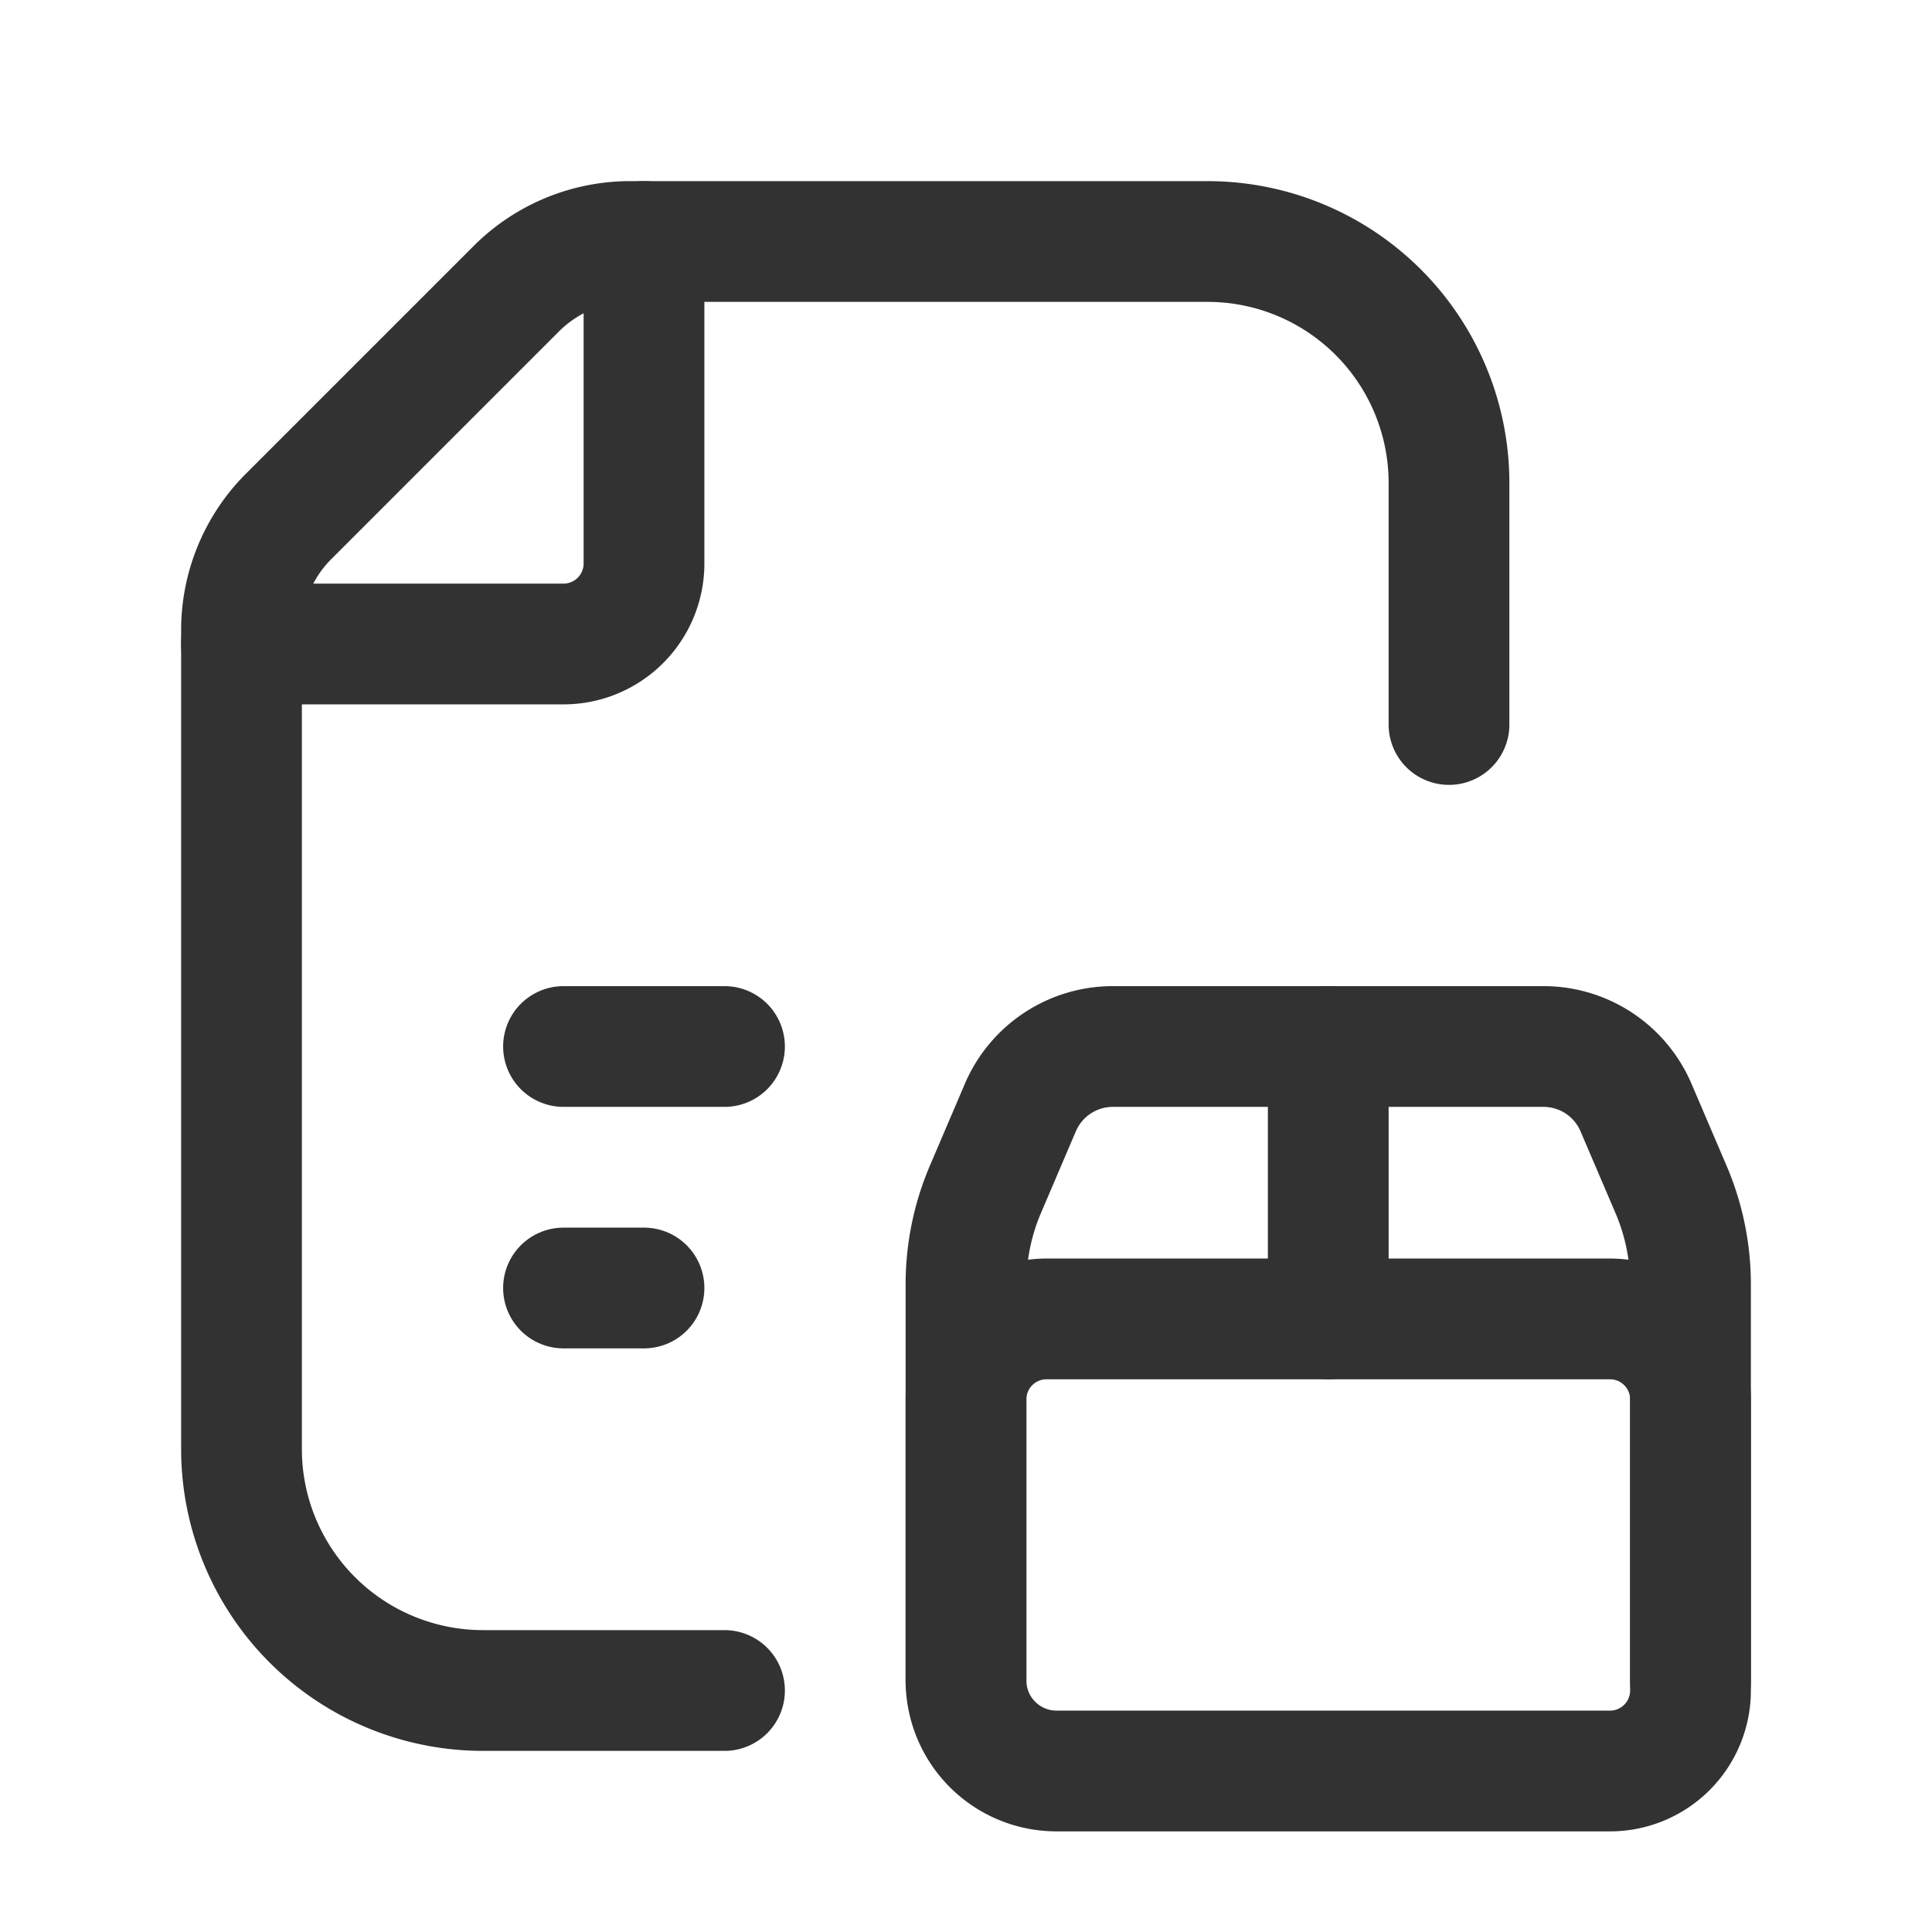 <svg id="Layer_3" data-name="Layer 3" xmlns="http://www.w3.org/2000/svg" viewBox="0 0 24 24"><path d="M0,0H24V24H0" fill="none"/><line x1="7" y1="13" x2="9" y2="13" fill="none" stroke="#323232" stroke-linecap="round" stroke-linejoin="round" stroke-width="1.5"/><path d="M8,3V7A1,1,0,0,1,7,8H3" fill="none" stroke="#323232" stroke-linecap="round" stroke-linejoin="round" stroke-width="1.5"/><path d="M9,21H6a3,3,0,0,1-3-3V7.828a1.999,1.999,0,0,1,.585-1.413L6.414,3.586A2.001,2.001,0,0,1,7.829,3H15a3,3,0,0,1,3,3V9" fill="none" stroke="#323232" stroke-linecap="round" stroke-linejoin="round" stroke-width="1.5"/><line x1="7" y1="16" x2="8" y2="16" fill="none" stroke="#323232" stroke-linecap="round" stroke-linejoin="round" stroke-width="1.5"/><path d="M20,22H13.125A1.125,1.125,0,0,1,12,20.875V15.954a3,3,0,0,1,.241-1.179l.434-1.016A1.25,1.25,0,0,1,13.825,13H19.174a1.25,1.25,0,0,1,1.149.758l.435,1.017A3,3,0,0,1,21,15.955V21A1,1,0,0,1,20,22Z" fill="none" stroke="#323232" stroke-linecap="round" stroke-linejoin="round" stroke-width="1.5"/><path d="M16.5,13v3.384" fill="none" stroke="#323232" stroke-linecap="round" stroke-linejoin="round" stroke-width="1.5"/><path d="M21,20.884v-3.5a1,1,0,0,0-1-1H13a1,1,0,0,0-1,1v3.5" fill="none" stroke="#323232" stroke-linecap="round" stroke-linejoin="round" stroke-width="1.5"/></svg>